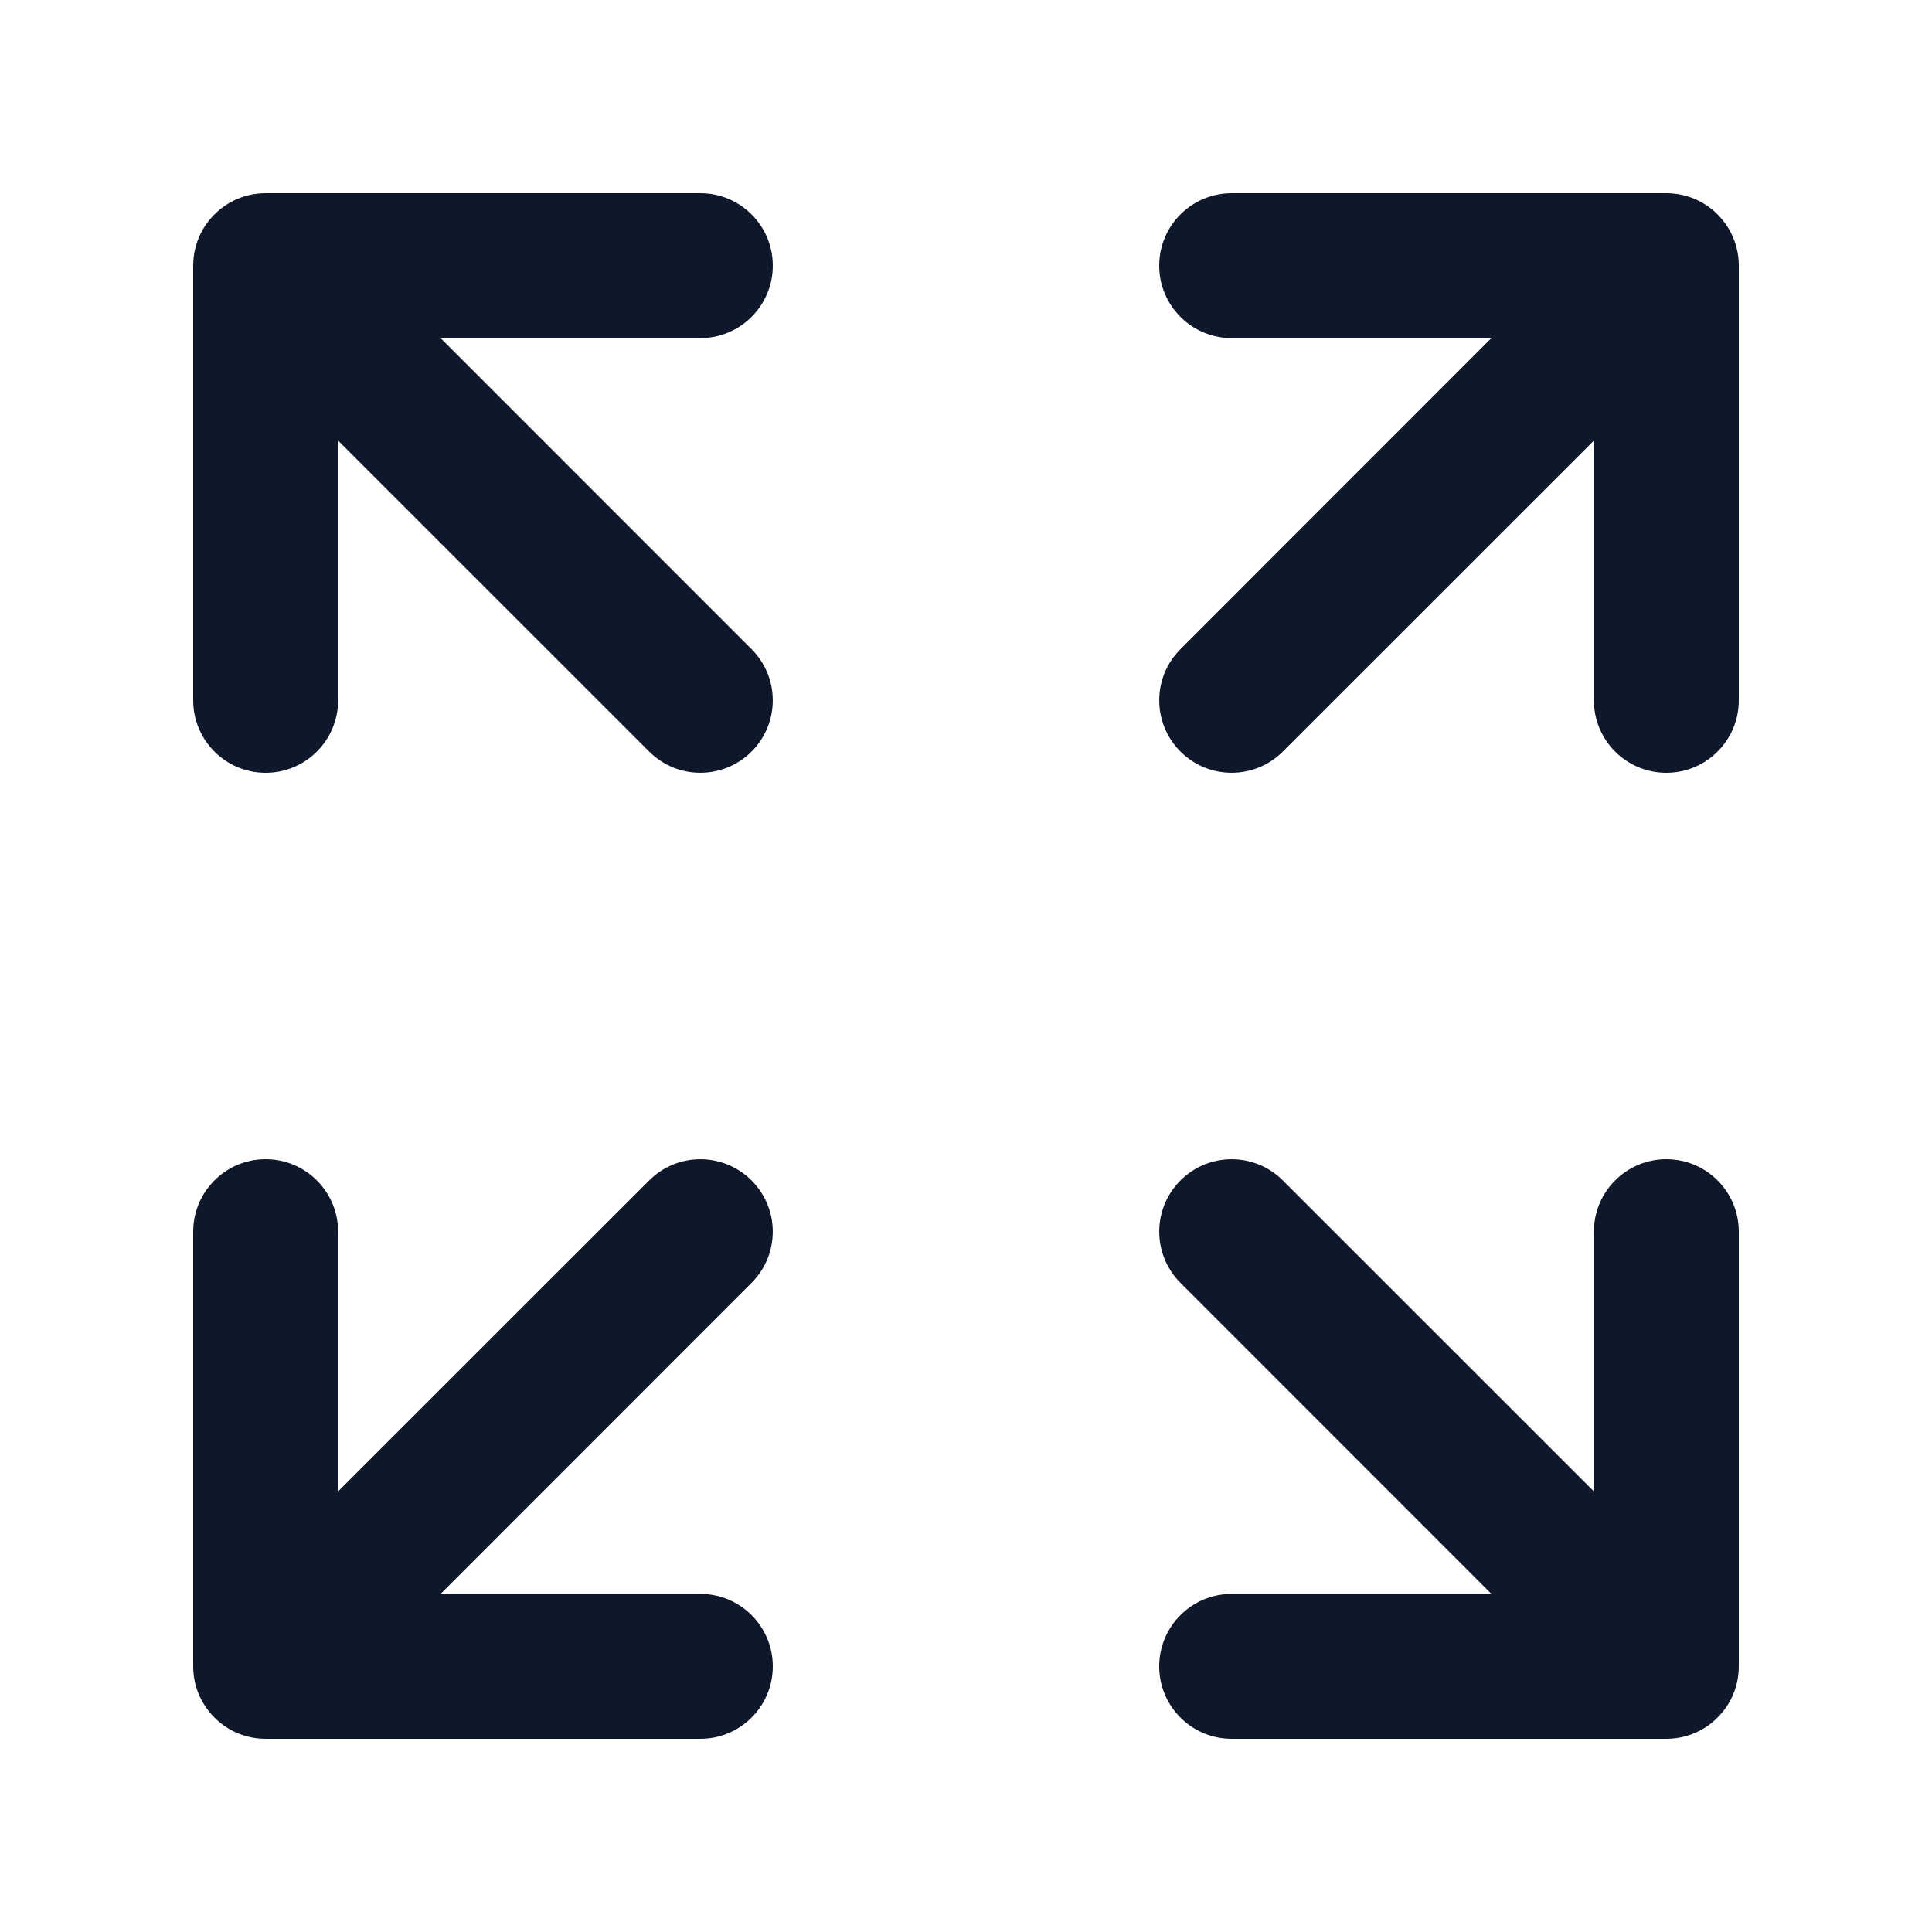 <svg width="20" height="20" viewBox="0 0 20 20" fill="none" xmlns="http://www.w3.org/2000/svg">
<path d="M13.28 7.78L16.5 4.561V7.25C16.5 7.664 16.836 8 17.25 8C17.664 8 18 7.664 18 7.25V2.75C18 2.336 17.664 2 17.25 2H12.75C12.336 2 12 2.336 12 2.75C12 3.164 12.336 3.5 12.75 3.5H15.439L12.22 6.72C11.927 7.013 11.927 7.487 12.22 7.78C12.513 8.073 12.987 8.073 13.28 7.78Z" fill="#0F172A"/>
<path d="M2 17.25V12.75C2 12.336 2.336 12 2.75 12C3.164 12 3.5 12.336 3.5 12.75V15.439L6.72 12.22C7.013 11.927 7.487 11.927 7.78 12.22C8.073 12.513 8.073 12.987 7.78 13.28L4.561 16.5H7.25C7.664 16.5 8 16.836 8 17.25C8 17.664 7.664 18 7.25 18H2.75C2.558 18 2.366 17.927 2.22 17.78C2.148 17.708 2.094 17.625 2.057 17.537C2.02 17.449 2 17.352 2 17.25Z" fill="#0F172A"/>
<path d="M12.22 13.28L15.439 16.5H12.75C12.336 16.5 12 16.836 12 17.25C12 17.664 12.336 18 12.75 18H17.25C17.442 18 17.634 17.927 17.78 17.78C17.852 17.708 17.907 17.625 17.943 17.537C17.98 17.449 18 17.352 18 17.25V12.75C18 12.336 17.664 12 17.25 12C16.836 12 16.5 12.336 16.5 12.75V15.439L13.28 12.22C12.987 11.927 12.513 11.927 12.22 12.22C11.927 12.513 11.927 12.987 12.22 13.28Z" fill="#0F172A"/>
<path d="M3.5 4.561L6.72 7.78C7.013 8.073 7.487 8.073 7.78 7.78C8.073 7.487 8.073 7.013 7.78 6.72L4.561 3.5H7.25C7.664 3.5 8 3.164 8 2.75C8 2.336 7.664 2 7.25 2H2.75C2.336 2 2 2.336 2 2.75V7.25C2 7.664 2.336 8 2.75 8C3.164 8 3.5 7.664 3.5 7.25V4.561Z" fill="#0F172A"/>
</svg>

